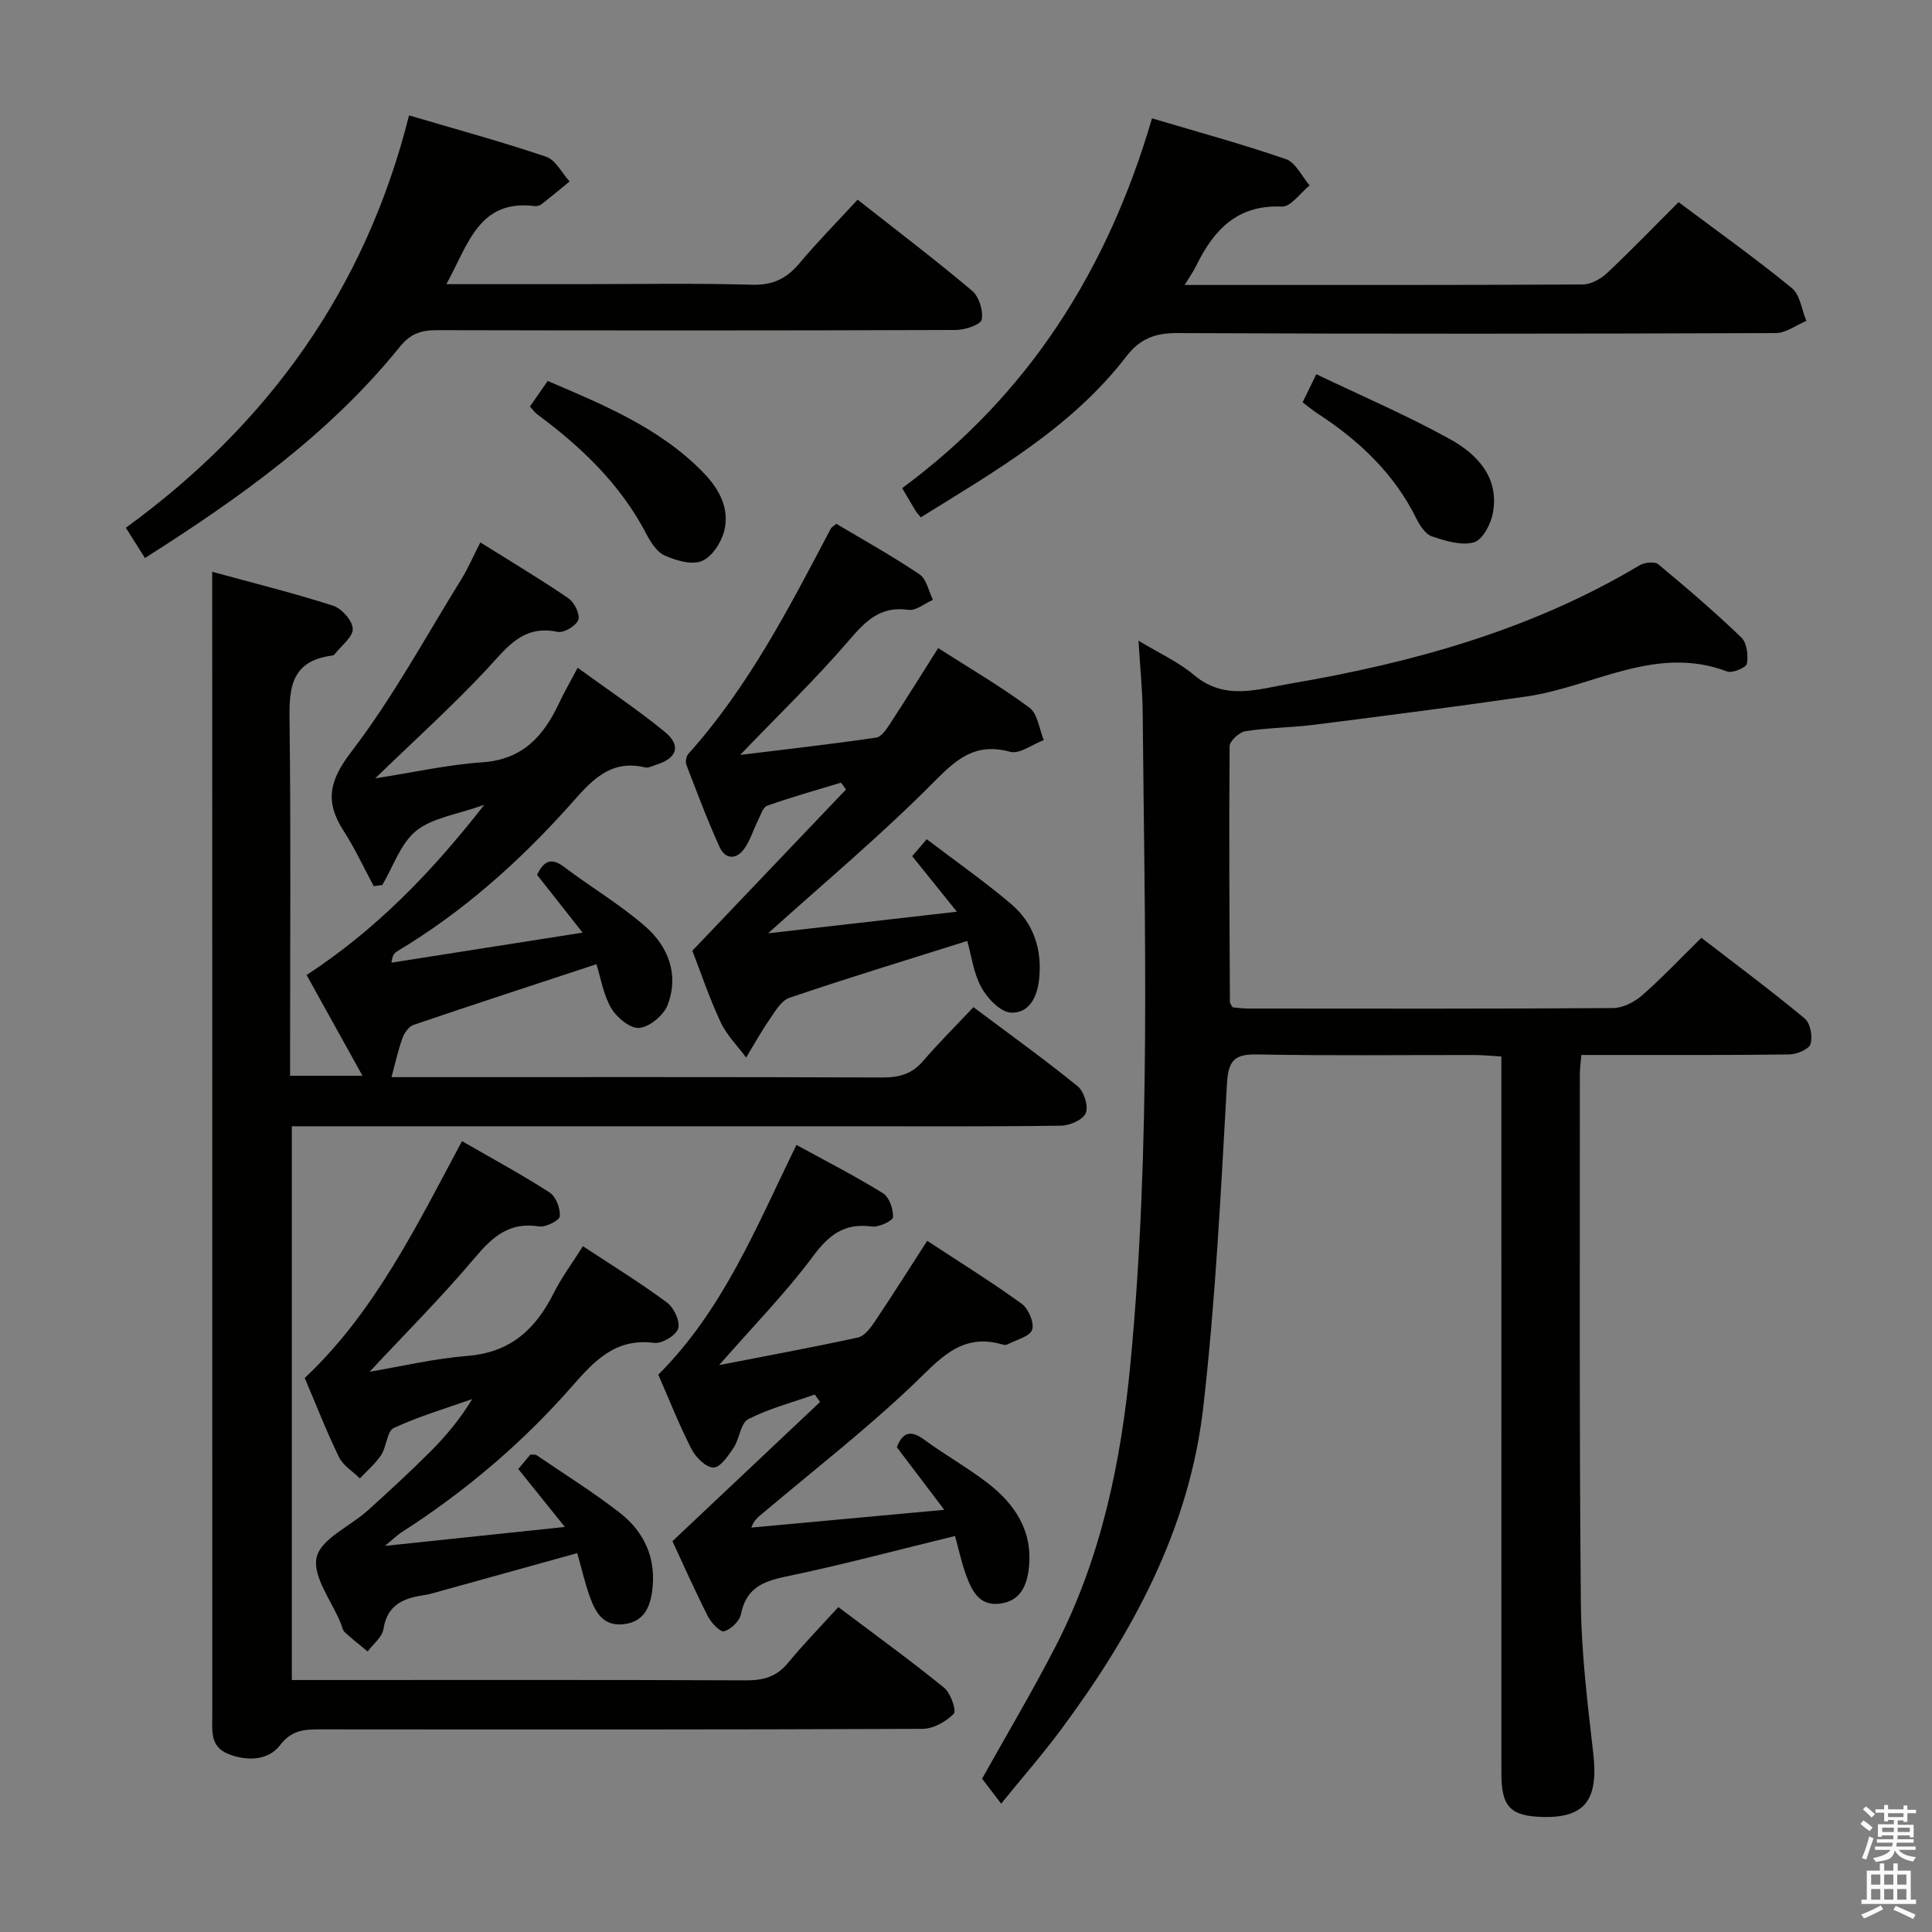 <svg enable-background="new 0 0 400 400" viewBox="0 0 400 400" xmlns="http://www.w3.org/2000/svg"><rect x="0" y="0" width="400" height="400" fill="#808080" stroke="none"/><path d="m385.2 377.6.6-.7c.6.4 1.3.9 1.9 1.5l-.6.7c-.8-.5-1.4-1-1.9-1.5zm.3 7.1c.6-1.4 1.1-2.9 1.5-4.5.3.1.6.3.9.4-.5 1.4-1 2.9-1.5 4.4zm.2-10.1.6-.6c.7.5 1.3 1.1 1.9 1.6l-.7.7c-.6-.6-1.2-1.2-1.8-1.7zm8.4-.8h.8v.9h1.8v.7h-1.8v1.8h-.8v-.3h-1.2v.9h3.3v2.6h-.8v-.4h-2.5c0 .3 0 .6-.1.8h3.4v.7h-3.5c0 .3-.1.6-.1.8h4v.7h-3.5c.7.9 1.9 1.3 3.6 1.5-.2.2-.4.5-.6.9-1.9-.3-3.2-1.1-3.8-2.3-.5 2.1-1.8 2-3.9 2.4-.2-.3-.4-.5-.6-.8 1.9-.4 3.1-.9 3.6-1.7h-3.2v-.7h3.5c.1-.2.1-.5.2-.8h-3.3v-.7h3.4c0-.2 0-.5 0-.8h-2.4v.3h-.8v-2.6h3.3v-.9h-1.2v.3h-.8v-1.8h-1.8v-.7h1.8v-.9h.8v.9h3.2zm-4.4 5.5h2.4c0-.3 0-.6 0-.9h-2.4zm1.2-3.1h3.2v-.8h-3.2zm4.4 2.2h-2.4v.9h2.5v-.9z" fill="#fafafb"/><path d="m389.2 385.8h.9v1.5h1.9v-1.5h.9v1.5h2.7v6h1.1v.9h-11.3v-.9h1.1v-6h2.7zm.2 8.7.5.8c-1.2.6-2.5 1.3-4 1.9-.2-.3-.3-.6-.6-.8 1.6-.6 3-1.3 4.1-1.9zm-2-4.3h1.9v-2.1h-1.9zm0 3.1h1.9v-2.2h-1.9zm2.7-3.1h1.9v-2.1h-1.9zm0 3.1h1.9v-2.2h-1.9zm2.4 1.3c1.4.6 2.7 1.2 4.1 1.8l-.5.9c-1.5-.7-2.8-1.4-4.1-1.9zm2.2-6.5h-1.9v2.1h1.9zm-1.9 5.2h1.9v-2.2h-1.9z" fill="#fafafb"/><g fill="#010100"><path d="m43.93 118.38c8.14 2.23 16.66 4.34 25 7.01 1.8.57 4.06 3.11 4.1 4.8.05 1.71-2.38 3.5-3.73 5.24-.1.13-.26.26-.41.28-9.37 1.15-9.02 7.74-8.93 14.88.27 22.16.1 44.33.1 66.5v5.64h14.99c-3.87-6.98-7.61-13.72-11.57-20.86 14.16-9.26 25.67-20.99 36.78-35.24-5.66 2.03-10.71 2.66-14.09 5.38-3.24 2.62-4.75 7.39-7.01 11.21-.59.09-1.19.17-1.78.26-2.06-3.83-3.89-7.82-6.24-11.46-3.9-6.04-3.01-10.36 1.6-16.38 8.55-11.16 15.32-23.68 22.76-35.69 1.39-2.24 2.43-4.69 3.95-7.65 6.31 3.95 12.4 7.58 18.24 11.57 1.23.84 2.45 3.33 2.04 4.47-.45 1.24-3 2.75-4.29 2.48-7.28-1.53-10.56 3.35-14.71 7.8-7.01 7.51-14.67 14.41-23.05 22.53 8.14-1.27 15.15-2.85 22.24-3.33 8.3-.57 12.63-5.43 15.82-12.23 1.06-2.25 2.31-4.41 3.86-7.33 6.18 4.49 12.34 8.61 18.05 13.27 3.43 2.81 2.54 5.45-1.7 6.77-.79.25-1.69.75-2.4.58-7.48-1.77-11.35 3.09-15.64 7.89-10.48 11.71-22.16 22.1-35.72 30.21-.53.32-.96.79-1.14 2.33 12.86-2.02 25.73-4.04 39.57-6.22-3.61-4.58-6.47-8.21-9.44-11.98 1.31-2.55 2.69-3.84 5.62-1.62 5.55 4.21 11.63 7.79 16.85 12.36 4.75 4.17 6.97 10 4.56 16.25-.82 2.11-3.68 4.49-5.83 4.72-1.83.2-4.65-2.1-5.8-4.03-1.64-2.76-2.16-6.19-3.1-9.16-12.78 4.21-25.35 8.31-37.87 12.57-.97.33-1.89 1.65-2.28 2.72-.9 2.46-1.45 5.04-2.28 8.09h4.77c32.33 0 64.66-.05 96.99.07 3.43.01 6.02-.76 8.29-3.39 3.25-3.77 6.78-7.29 10.44-11.17 7.62 5.71 14.77 10.84 21.58 16.38 1.32 1.07 2.26 4.1 1.68 5.55-.54 1.37-3.31 2.59-5.11 2.61-14.83.21-29.66.12-44.5.12-36.16 0-72.33 0-108.49 0-1.97 0-3.94 0-6.28 0v114.65h5.47c29.5 0 59-.06 88.5.07 3.59.02 6.35-.7 8.71-3.56 3.27-3.96 6.87-7.65 10.47-11.61 7.95 5.99 15.08 11.15 21.9 16.7 1.36 1.1 2.61 4.77 2 5.39-1.6 1.63-4.24 3.11-6.47 3.12-41.5.18-83 .14-124.49.11-3.31 0-6.03 0-8.55 3.3-2.35 3.07-6.63 3.36-10.58 1.84-3.94-1.51-3.43-4.85-3.43-7.98-.01-71.16-.01-142.33-.01-213.49-.01-7.43-.01-14.88-.01-23.34z"/><path d="m255.21 208.56c.99.08 2.12.25 3.25.25 25.16.02 50.33.07 75.49-.1 2.02-.01 4.4-1.22 5.98-2.59 4.13-3.6 7.9-7.61 12.32-11.96 7.09 5.47 14.4 10.9 21.4 16.71 1.16.96 1.68 3.75 1.2 5.29-.34 1.09-2.84 2.12-4.39 2.15-12.5.17-24.99.1-37.49.11-1.79 0-3.58 0-5.57 0-.14 1.7-.31 2.82-.31 3.95.02 36.49-.13 72.99.21 109.48.1 10.44 1.4 20.89 2.58 31.29 1.07 9.52-1.74 13.29-10.57 13.04-6.57-.18-8.46-2.14-8.46-8.9-.01-47.33 0-94.65-.01-141.98 0-1.99 0-3.98 0-6.56-2-.12-3.75-.3-5.51-.31-15-.02-30 .17-44.99-.12-4.74-.09-6.03 1.2-6.31 6.06-1.27 22.39-2.36 44.83-4.92 67.09-2.88 25.08-14.63 46.73-29.51 66.73-3.75 5.04-7.89 9.78-12.32 15.24-1.57-2.06-2.77-3.63-3.95-5.17 5.06-9.07 10.5-18.2 15.34-27.63 9.38-18.3 13.44-38.02 15.38-58.38 4.28-44.87 2.93-89.82 2.53-134.76-.04-4.63-.53-9.26-.87-14.85 4.32 2.62 8.3 4.41 11.5 7.12 6.39 5.4 13.31 2.9 19.96 1.77 25.35-4.32 49.91-11.13 72.25-24.47 1.03-.61 3.14-.86 3.88-.25 5.89 4.88 11.71 9.87 17.22 15.17 1.15 1.1 1.46 3.69 1.16 5.42-.14.8-3 2.04-4.07 1.63-14.79-5.62-27.69 3.14-41.46 5.15-14.6 2.12-29.24 3.99-43.88 5.85-4.78.61-9.64.62-14.39 1.35-1.28.2-3.29 2.02-3.3 3.11-.15 17.66-.03 35.32.06 52.97-.01.29.28.58.57 1.1z"/><path d="m200.26 194.81c-12.84 4.05-24.9 7.72-36.83 11.78-1.74.59-3.01 2.91-4.21 4.64-1.72 2.48-3.17 5.14-4.74 7.73-1.8-2.44-4.04-4.66-5.29-7.35-2.37-5.09-4.17-10.45-5.85-14.77 10.83-11.37 21.32-22.38 31.82-33.39-.35-.47-.7-.94-1.05-1.41-5.09 1.55-10.23 2.99-15.25 4.77-.91.32-1.4 1.99-1.95 3.1-.96 1.92-1.58 4.06-2.8 5.79-1.64 2.31-3.95 2.27-5.12-.31-2.53-5.58-4.69-11.33-6.89-17.06-.24-.62-.02-1.76.43-2.26 12.45-13.89 20.89-30.31 29.48-46.63.14-.26.47-.42 1.13-1 5.68 3.39 11.62 6.69 17.24 10.47 1.45.98 1.88 3.48 2.78 5.28-1.7.74-3.52 2.29-5.09 2.07-5.82-.83-8.85 2.31-12.32 6.35-6.89 8.01-14.53 15.38-22.51 23.69 9.66-1.19 18.94-2.23 28.17-3.59 1.13-.17 2.21-1.86 2.99-3.06 3.26-4.98 6.4-10.04 9.84-15.47 6.51 4.17 12.95 7.93 18.9 12.34 1.71 1.26 2.01 4.41 2.96 6.7-2.33.88-4.98 2.95-6.93 2.43-7.04-1.9-10.89 1.25-15.66 6.08-10.91 11.05-22.9 21.05-34.48 31.5 12.11-1.38 24.83-2.84 39.08-4.47-3.47-4.31-6.28-7.8-9.25-11.5.81-.94 1.65-1.92 3.01-3.51 5.91 4.5 11.89 8.69 17.43 13.38 4.73 4 6.51 9.46 5.83 15.7-.4 3.73-2.18 7.03-5.84 6.82-2.18-.12-4.85-2.93-6.1-5.2-1.62-2.93-2.05-6.52-2.93-9.64z"/><path d="m245.27 59c28.11 0 55.26.04 82.4-.1 1.71-.01 3.75-1.14 5.05-2.36 4.97-4.67 9.71-9.59 14.81-14.69 7.91 5.92 15.87 11.6 23.44 17.78 1.72 1.4 2.05 4.5 3.02 6.81-2.12.88-4.23 2.52-6.35 2.52-41.31.15-82.62.19-123.93 0-4.6-.02-7.7 1.18-10.52 4.84-11.32 14.71-27.14 23.73-42.55 33.31-.49-.6-.84-.96-1.09-1.37-.86-1.41-1.68-2.84-2.77-4.68 26.13-19.24 42.56-45.18 51.73-76.56 9.45 2.82 18.71 5.33 27.75 8.46 2.01.7 3.27 3.56 4.88 5.43-1.91 1.54-3.89 4.46-5.73 4.38-9.27-.42-14.11 4.84-17.74 12.23-.55 1.14-1.3 2.19-2.4 4z"/><path d="m79.7 320.06c13.04-1.37 24.58-2.59 37.25-3.92-3.63-4.51-6.51-8.1-9.65-12 .81-.96 1.71-2.04 2.51-2.99.65.05 1.04-.03 1.27.12 5.77 3.93 11.7 7.64 17.21 11.91 5.17 4.01 7.65 9.57 6.73 16.26-.48 3.5-1.82 6.41-5.99 6.84-4.06.42-5.65-2.32-6.79-5.36-1.09-2.92-1.77-5.99-2.73-9.36-9.59 2.66-18.82 5.22-28.04 7.78-1.28.35-2.56.76-3.86.95-4.2.63-7.45 2.05-8.22 6.99-.26 1.68-2.13 3.1-3.27 4.64-1.6-1.32-3.24-2.6-4.76-4-.44-.41-.54-1.19-.79-1.81-1.88-4.61-5.91-9.71-5.01-13.69.87-3.82 6.92-6.4 10.56-9.68 4.45-4.01 8.86-8.07 13.09-12.31 3.15-3.15 6.01-6.6 8.56-10.77-5.44 1.93-11.03 3.57-16.24 5.99-1.41.65-1.47 3.84-2.6 5.57-1.19 1.81-2.92 3.26-4.41 4.87-1.47-1.45-3.46-2.64-4.32-4.38-2.55-5.21-4.65-10.64-7.11-16.41 14.37-13.52 23.01-31.17 32.56-49.04 6.23 3.59 12.34 6.89 18.15 10.64 1.31.84 2.24 3.31 2.1 4.92-.07.86-2.93 2.32-4.3 2.1-6.1-.98-9.57 2.08-13.25 6.44-6.93 8.22-14.56 15.85-21.82 23.64 6.27-1.05 13.27-2.71 20.36-3.29 8.84-.72 14.02-5.55 17.75-12.99 1.63-3.25 3.84-6.2 6.05-9.71 5.9 3.89 11.83 7.54 17.41 11.67 1.43 1.06 2.76 3.9 2.31 5.37-.44 1.43-3.35 3.18-4.94 2.98-7.89-1.01-12.21 3.48-16.9 8.84-10.33 11.82-22.27 21.94-35.53 30.44-.77.5-1.44 1.18-3.34 2.75z"/><path d="m148.89 282.63c10.39-2.03 19.61-3.72 28.75-5.72 1.34-.29 2.58-1.95 3.45-3.25 3.6-5.36 7.05-10.83 10.88-16.76 6.67 4.38 13.28 8.48 19.56 13.03 1.4 1.02 2.66 3.97 2.16 5.39s-3.27 2.06-5.06 3c-.27.14-.68.16-.98.07-8.72-2.6-13.21 3.16-18.73 8.41-9.85 9.36-20.63 17.74-31.03 26.52-.84.71-1.75 1.32-2.34 2.95 12.93-1.19 25.86-2.38 39.95-3.68-3.71-4.89-6.77-8.92-9.82-12.96 1.17-3.01 2.79-3.67 5.62-1.59 4.28 3.14 8.96 5.76 13.17 9 5.67 4.37 9.38 9.94 8.55 17.55-.4 3.72-1.77 6.91-6.03 7.43-4.25.52-5.77-2.67-6.95-5.85-.96-2.59-1.53-5.34-2.31-8.16-12.01 2.93-23.51 6.01-35.15 8.43-4.84 1-8.14 2.54-9.18 7.78-.28 1.42-2.07 3.12-3.5 3.52-.79.22-2.67-1.77-3.35-3.12-2.69-5.31-5.11-10.77-7.33-15.53 10.42-9.82 20.49-19.33 30.57-28.83-.37-.51-.74-1.03-1.11-1.54-4.62 1.64-9.44 2.89-13.77 5.11-1.58.81-1.78 4.05-3.02 5.91-1.1 1.66-2.76 4.09-4.17 4.1-1.55 0-3.67-2.1-4.54-3.8-2.56-5-4.62-10.25-6.89-15.43 13.4-13.38 20.26-30.47 28.6-47.57 6.15 3.37 12.18 6.45 17.91 10 1.31.81 2.17 3.3 2.09 4.95-.04.77-2.95 2.15-4.38 1.95-5.67-.78-8.88 1.7-12.2 6.18-5.59 7.52-12.23 14.29-19.42 22.51z"/><path d="m92.42 58.83h27.31c12 0 24-.22 35.99.12 4.31.12 7.15-1.28 9.81-4.45 3.72-4.44 7.81-8.58 12.03-13.16 8.14 6.41 16.09 12.44 23.7 18.86 1.44 1.21 2.35 4.13 1.99 5.97-.21 1.05-3.45 2.14-5.34 2.15-35.83.13-71.66.12-107.48.04-3.22-.01-5.45.72-7.62 3.41-14.52 17.98-33.01 31.21-52.8 43.76-1.27-2-2.38-3.76-3.96-6.26 29.46-21.43 49.6-49.36 58.64-85.38 9.81 2.9 19.19 5.45 28.38 8.56 1.97.67 3.26 3.36 4.86 5.12-1.92 1.57-3.82 3.16-5.77 4.68-.37.29-.96.48-1.42.42-11.57-1.46-13.76 7.83-18.32 16.16z"/><path d="m109.72 84.17c1.16-1.67 2.28-3.27 3.68-5.3 11.57 4.97 23.2 9.7 32.21 18.97 3.27 3.36 5.52 7.43 4.32 12.13-.61 2.39-2.54 5.33-4.63 6.19s-5.32-.11-7.67-1.14c-1.62-.71-2.9-2.74-3.8-4.45-5.35-10.29-13.45-18.02-22.63-24.81-.49-.36-.87-.93-1.48-1.59z"/><path d="m269.69 83.29c.84-1.72 1.63-3.33 2.84-5.81 9.33 4.47 18.74 8.5 27.66 13.43 5.64 3.12 10.25 7.92 8.9 15.3-.42 2.29-2.14 5.57-3.93 6.07-2.6.74-5.91-.3-8.7-1.23-1.34-.45-2.5-2.24-3.21-3.68-4.65-9.4-11.96-16.25-20.61-21.86-.96-.62-1.83-1.38-2.95-2.22z"/></g></svg>